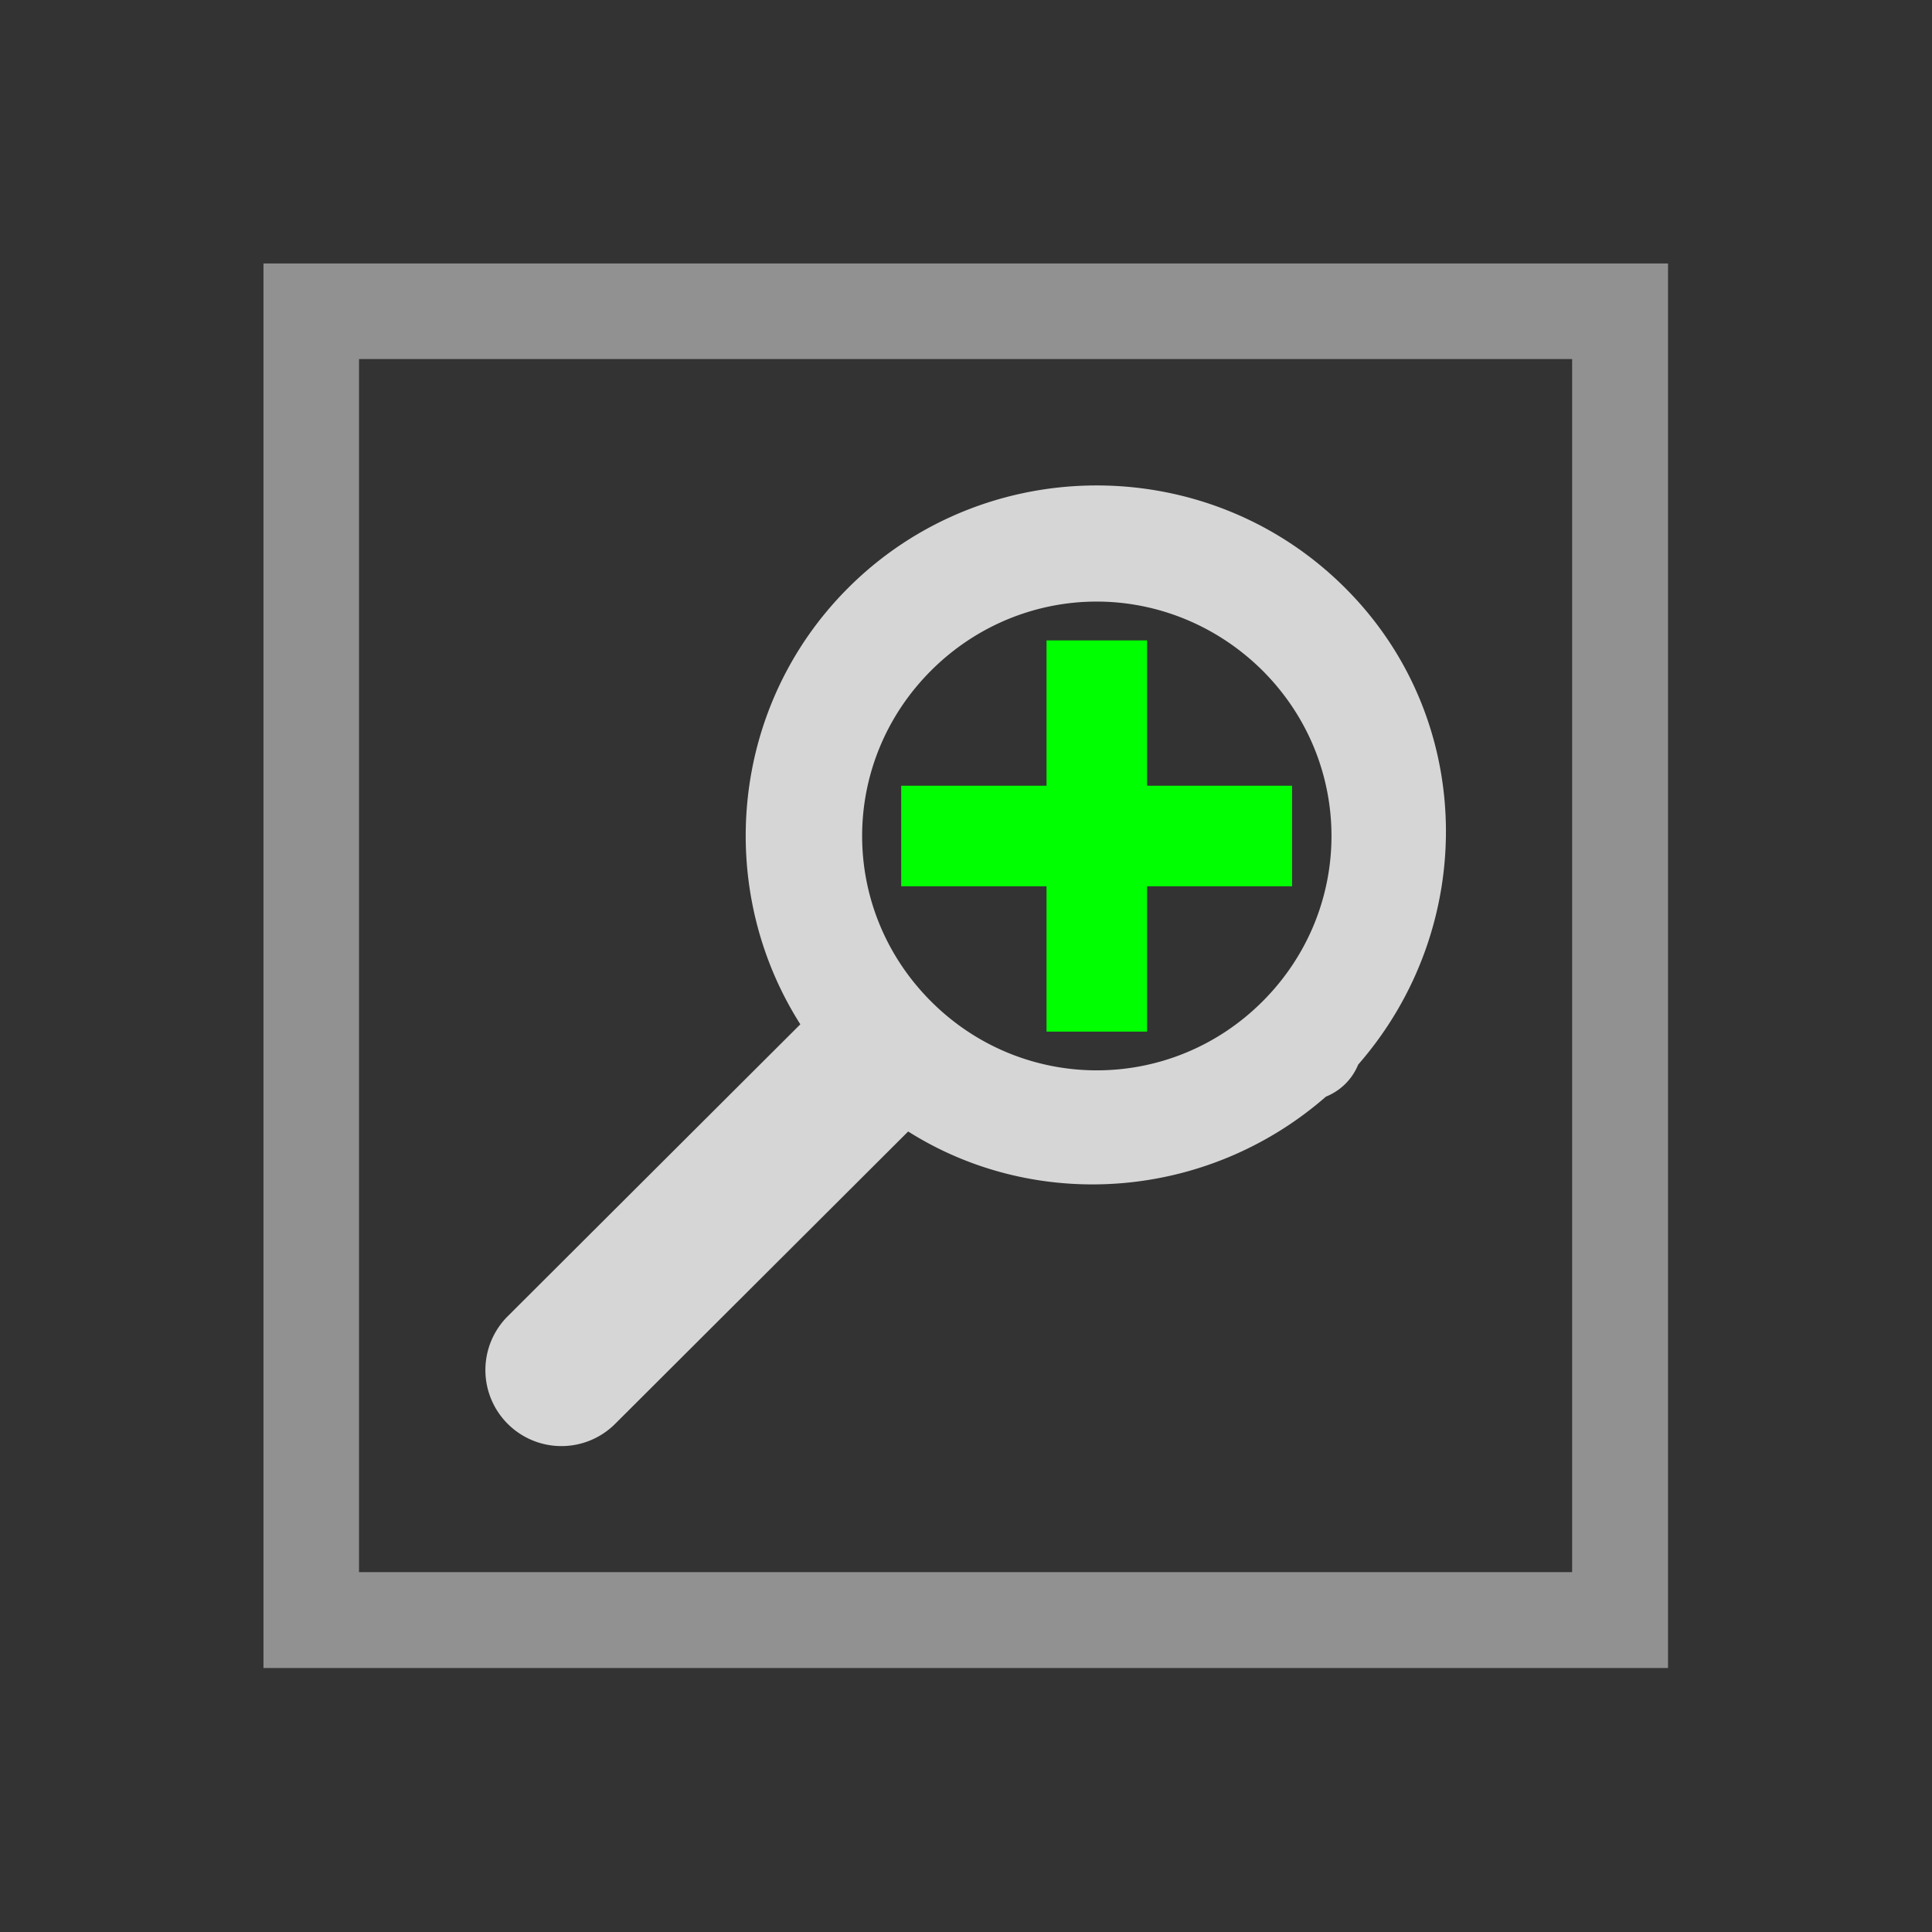 <?xml version="1.0" encoding="UTF-8" standalone="no"?>
<!-- Created with Inkscape (http://www.inkscape.org/) -->

<svg
   xmlns:dc="http://purl.org/dc/elements/1.1/"
   xmlns:cc="http://creativecommons.org/ns#"
   xmlns:rdf="http://www.w3.org/1999/02/22-rdf-syntax-ns#"
   xmlns:svg="http://www.w3.org/2000/svg"
   xmlns="http://www.w3.org/2000/svg"
   xmlns:sodipodi="http://sodipodi.sourceforge.net/DTD/sodipodi-0.dtd"
   xmlns:inkscape="http://www.inkscape.org/namespaces/inkscape"
   width="16"
   height="16"
   viewBox="0 0 4.233 4.233"
   version="1.1"
   id="svg8"
   inkscape:version="0.92+devel 15740 custom"
   sodipodi:docname="zoom-fit-drawing.svg">
  <rect x="0" y="0" width="4.233" height="4.233" fill="#333333" stroke="none"/>
  <defs
     id="defs2">
    <style
       id="current-color-scheme">      .ColorScheme-Text {
        color:#d0d0d0;
        stop-color:#d0d0d0;
      }
      .ColorScheme-Background {
        color:#212121;
        stop-color:#212121;
      }
      .ColorScheme-Highlight {
        color:#0039a9;
        stop-color:#0039a9;
      }
      .ColorScheme-ViewText {
        color:#d0d0d0;
        stop-color:#d0d0d0;
      }
      .ColorScheme-ViewBackground {
        color:#19191b;
        stop-color:#19191b;
      }
      .ColorScheme-ViewHover {
        color:#005cc7;
        stop-color:#005cc7;
      }
      .ColorScheme-ViewFocus{
        color:#002466;
        stop-color:#002466;
      }
      .ColorScheme-ButtonText {
        color:#d0d0d0;
        stop-color:#d0d0d0;
      }
      .ColorScheme-ButtonBackground {
        color:#232323;
        stop-color:#232323;                             
      }                                                 
      .ColorScheme-ButtonHover {                        
        color:#005cc7;                                  
        stop-color:#005cc7;                             
      }                                                 
      .ColorScheme-ButtonFocus{                         
        color:#0039a9;                                  
        stop-color:#0039a9;                             
      }</style>
  </defs>
  <sodipodi:namedview
     id="base"
     pagecolor="#002466"
     bordercolor="#ffffff"
     borderopacity="0.322"
     inkscape:pageopacity="1"
     inkscape:pageshadow="2"
     inkscape:zoom="9.5454545"
     inkscape:cx="64.119294"
     inkscape:cy="38.237012"
     inkscape:document-units="px"
     inkscape:current-layer="g4343"
     inkscape:document-rotation="0"
     showgrid="false"
     units="px"
     inkscape:pagecheckerboard="false"
     borderlayer="true"
     inkscape:showpageshadow="false"
     inkscape:window-width="1920"
     inkscape:window-height="1051"
     inkscape:window-x="0"
     inkscape:window-y="0"
     inkscape:window-maximized="1"
     inkscape:snap-object-midpoints="true"
     inkscape:snap-center="true"
     inkscape:snap-grids="false"
     inkscape:snap-to-guides="false"
     inkscape:snap-page="true" />
  <g
     id="g4343"
     inkscape:label="#zoom-fit-drawing"
     style="stroke-width:1.375"
     transform="scale(0.727)">
    <rect
       style="fill:none;fill-rule:evenodd;stroke-width:0.546;stroke-linecap:square"
       id="rect4364"
       width="5.821"
       height="5.821"
       x="0"
       y="0"
       inkscape:label="#boundary" />
    <path
       style="opacity:0.6;fill:#d0d0d0;fill-rule:nonzero;stroke-width:0.546;stroke-linecap:square"
       d="m 0.794,0.794 c 0,1.411 0,2.822 0,4.233 1.411,0 2.822,0 4.233,0 0,-1.411 0,-2.822 0,-4.233 -1.411,0 -2.822,0 -4.233,0 z M 1.082,1.082 c 1.219,0 2.438,0 3.656,0 0,1.219 0,2.438 0,3.656 -1.219,0 -2.438,0 -3.656,0 -2e-7,-1.219 6e-7,-2.438 -7e-7,-3.656 z"
       id="path4337"
       inkscape:connector-curvature="0"
       inkscape:label="#3" />
    <path
       inkscape:label="#2"
       inkscape:connector-curvature="0"
       id="path4310"
       d="M 3.305,1.463 C 3.034,1.463 2.762,1.566 2.556,1.772 2.2,2.128 2.152,2.678 2.412,3.087 l -0.882,0.88 a 0.229,0.229 0 0 0 0,0.324 0.229,0.229 0 0 0 0.324,0 L 2.737,3.41 C 3.125,3.655 3.64,3.616 3.996,3.305 a 0.177,0.176 0 0 0 0.058,-0.038 0.177,0.176 0 0 0 0.039,-0.058 0.177,0.176 0 0 0 3.946e-4,-7.854e-4 C 4.455,2.794 4.449,2.166 4.054,1.772 3.848,1.566 3.577,1.463 3.305,1.463 Z m 0,0.35 c 0.18,0 0.361,0.07 0.5,0.208 0.277,0.277 0.277,0.72 0,0.997 -0.277,0.277 -0.722,0.277 -0.999,0 -0.277,-0.277 -0.277,-0.72 0,-0.997 C 2.944,1.883 3.125,1.813 3.305,1.813 Z"
       style="color:#000000;font-style:normal;font-variant:normal;font-weight:normal;font-stretch:normal;font-size:medium;line-height:normal;font-family:sans-serif;font-variant-ligatures:normal;font-variant-position:normal;font-variant-caps:normal;font-variant-numeric:normal;font-variant-alternates:normal;font-variant-east-asian:normal;font-feature-settings:normal;text-indent:0;text-align:start;text-decoration:none;text-decoration-line:none;text-decoration-style:solid;text-decoration-color:#000000;letter-spacing:normal;word-spacing:normal;text-transform:none;writing-mode:lr-tb;direction:ltr;text-orientation:mixed;dominant-baseline:auto;baseline-shift:baseline;text-anchor:start;white-space:normal;shape-padding:0;clip-rule:nonzero;display:inline;overflow:visible;visibility:visible;opacity:0.8;isolation:auto;mix-blend-mode:normal;color-interpolation:sRGB;color-interpolation-filters:linearRGB;solid-color:#000000;solid-opacity:1;vector-effect:none;fill:#ffffff;fill-opacity:1;fill-rule:nonzero;stroke:none;stroke-width:0.975;stroke-linecap:round;stroke-linejoin:miter;stroke-miterlimit:4;stroke-dasharray:none;stroke-dashoffset:0;stroke-opacity:1;color-rendering:auto;image-rendering:auto;shape-rendering:auto;text-rendering:auto;enable-background:accumulate" />
    <path
       inkscape:label="#3"
       inkscape:connector-curvature="0"
       id="rect4300"
       d="M 3.154,1.93 V 2.368 H 2.716 V 2.671 H 3.154 V 3.109 H 3.457 V 2.671 H 3.894 V 2.368 H 3.457 V 1.93 Z"
       style="fill:#00ff00;fill-rule:evenodd;stroke-width:0.546;stroke-linecap:square" />
  </g>
</svg>
